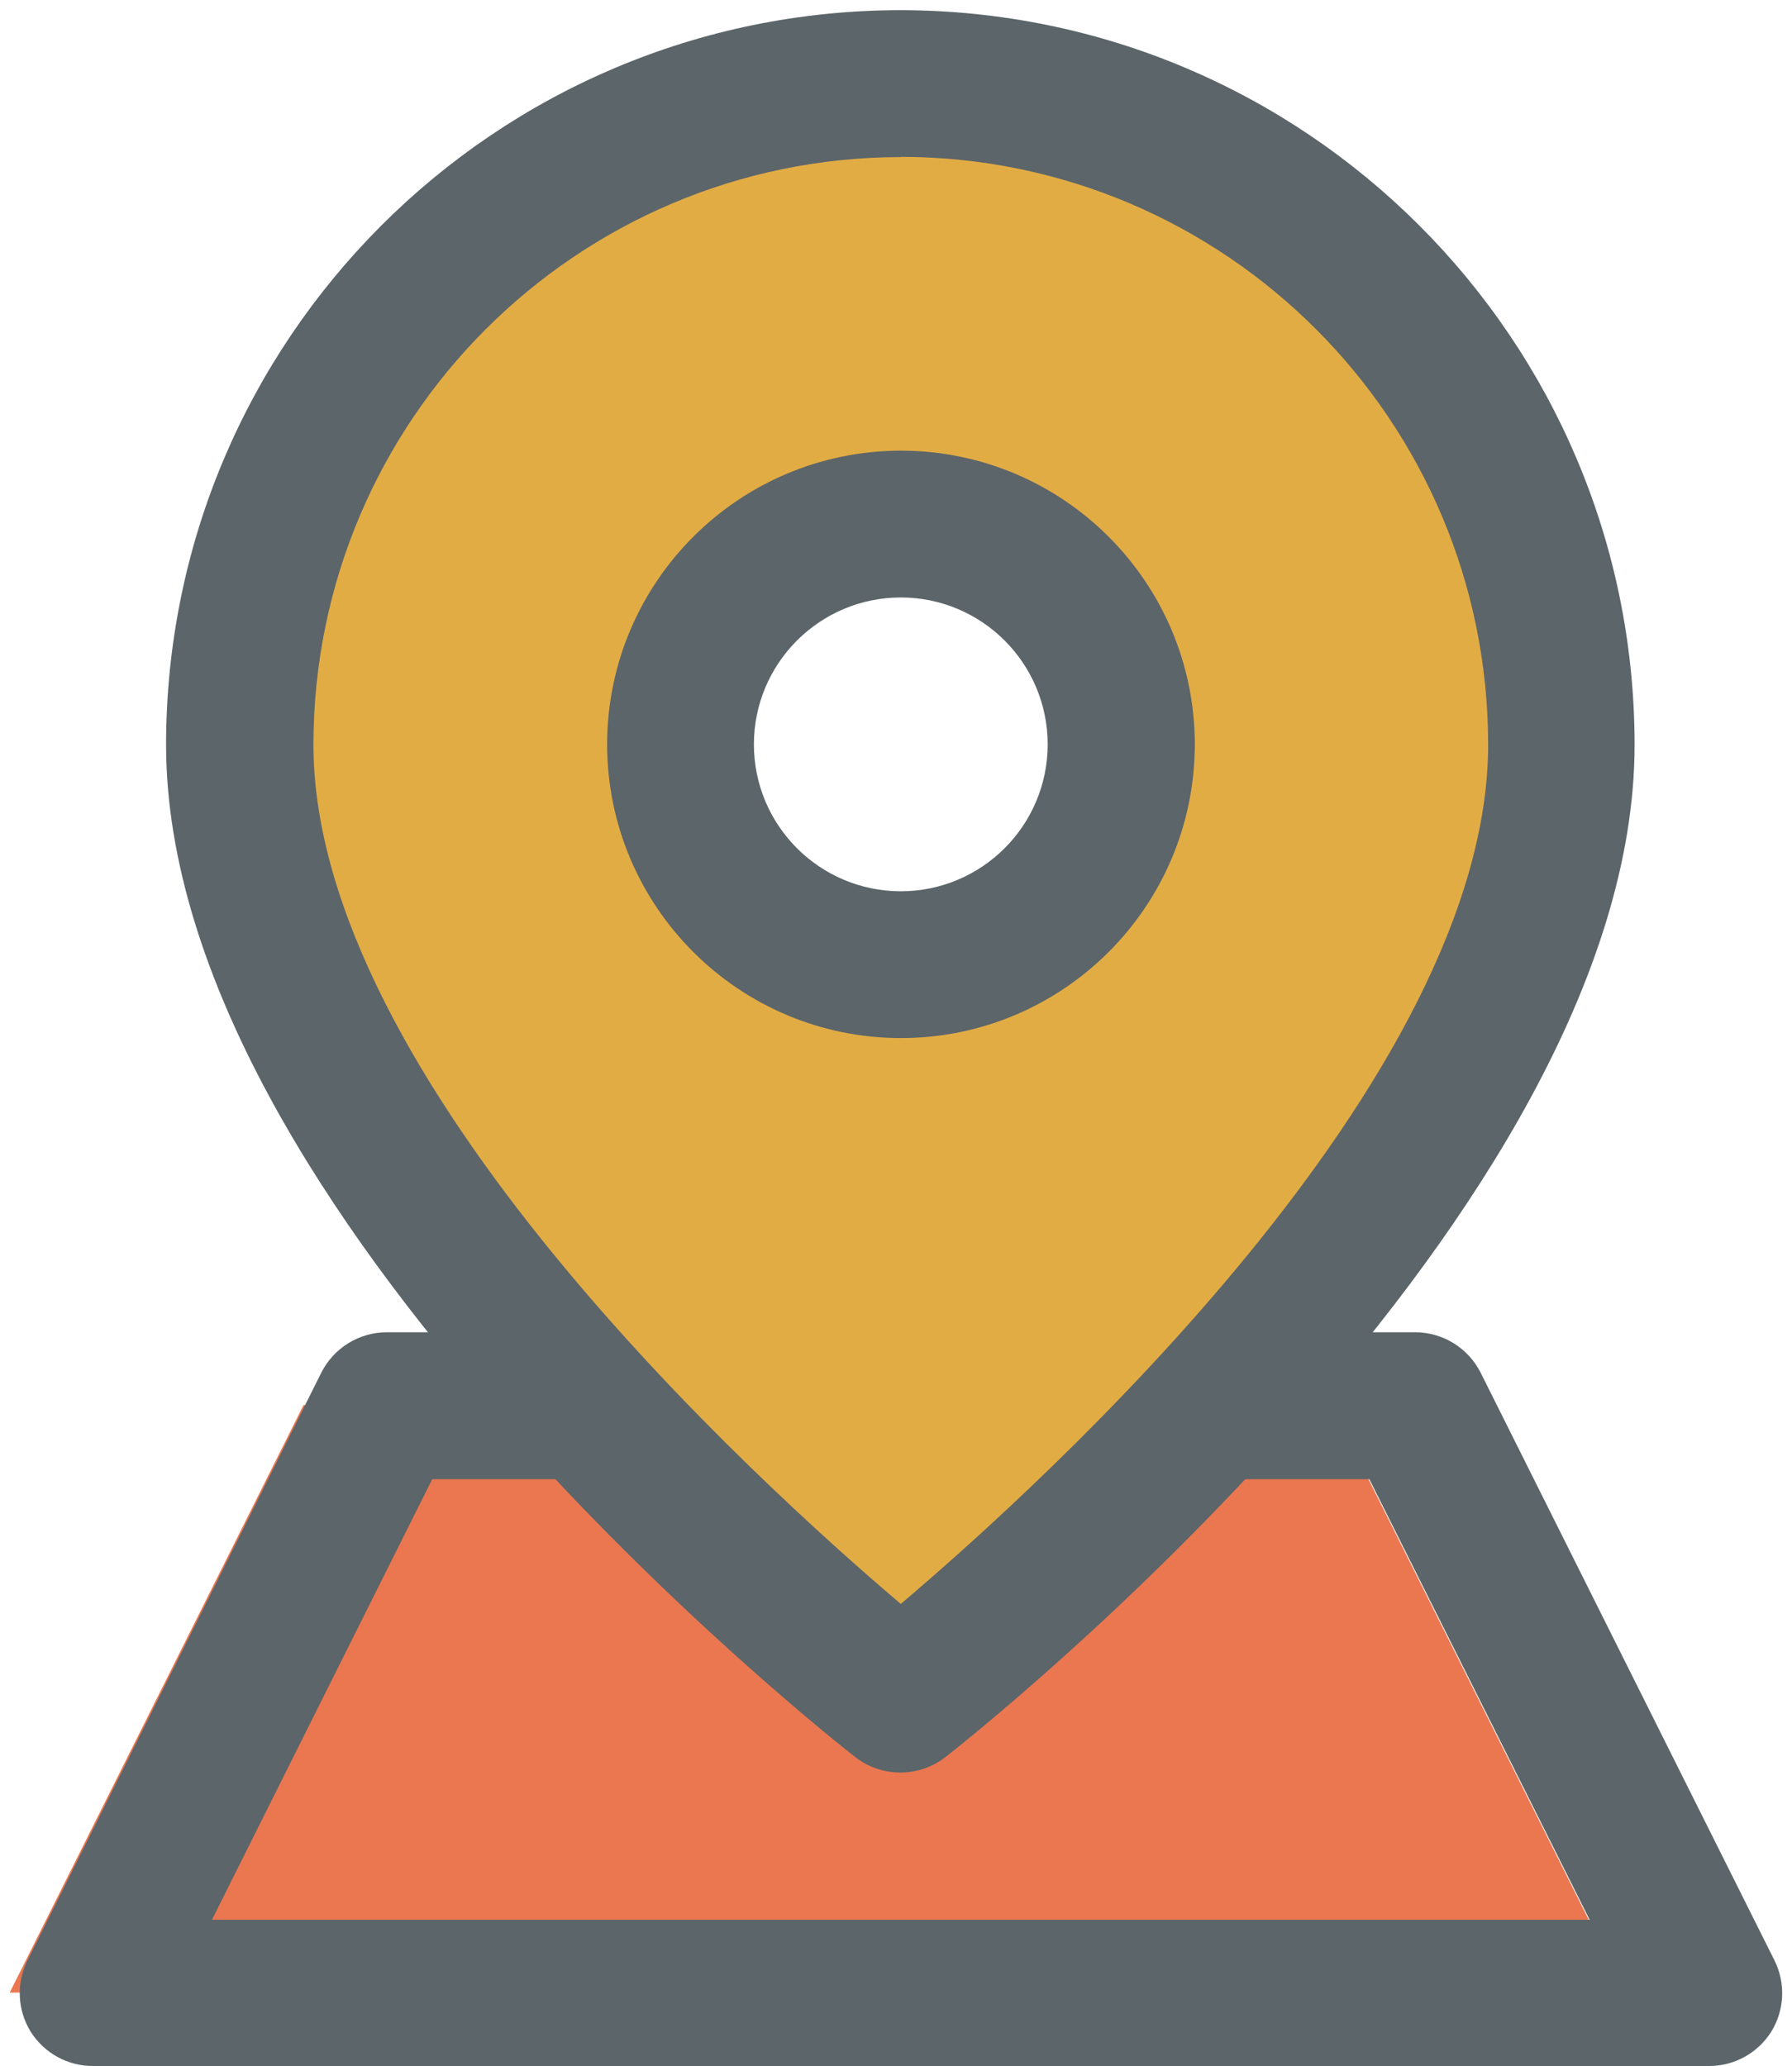 <?xml version="1.0" encoding="UTF-8"?>
<svg width="157px" height="181px" viewBox="0 0 157 181" version="1.1" xmlns="http://www.w3.org/2000/svg" xmlns:xlink="http://www.w3.org/1999/xlink">
    <!-- Generator: Sketch 43.2 (39069) - http://www.bohemiancoding.com/sketch -->
    <title>member</title>
    <desc>Created with Sketch.</desc>
    <defs></defs>
    <g id="Page-1" stroke="none" stroke-width="1" fill="none" fill-rule="evenodd">
        <g id="member" fill-rule="nonzero">
            <polygon id="Shape" fill="#EA7750" points="26.59 123.09 0.85 174.56 142.38 174.56 116.65 123.09"></polygon>
            <path d="M78.92,7.28 C63.563,7.277 48.835,13.377 37.976,24.236 C27.117,35.095 21.017,49.823 21.02,65.18 C21.02,103.58 78.92,148.81 78.92,148.81 C78.92,148.81 136.81,103.58 136.81,65.18 C136.813,49.825 130.715,35.098 119.858,24.239 C109.001,13.38 94.275,7.28 78.92,7.28 M78.92,84.47 C68.261,84.47 59.62,75.829 59.62,65.17 C59.62,54.511 68.261,45.87 78.92,45.87 C89.579,45.87 98.22,54.511 98.22,65.17 C98.22,75.829 89.579,84.47 78.92,84.47" id="Shape" fill="#E2AC45"></path>
            <path d="M78.92,155.28 C77.472,155.289 76.062,154.81 74.92,153.92 C72.45,151.99 14.55,106.29 14.55,65.22 C14.589,29.708 43.368,0.929 78.88,0.89 C114.392,0.929 143.171,29.708 143.21,65.22 C143.21,106.28 85.31,151.99 82.84,153.92 C81.719,154.793 80.341,155.272 78.92,155.28 Z M78.92,13.76 C50.513,13.793 27.493,36.813 27.46,65.22 C27.46,94.47 66.24,129.75 78.92,140.51 C91.61,129.75 130.38,94.51 130.38,65.22 C130.358,36.805 107.335,13.773 78.92,13.74 L78.92,13.76 Z" id="Shape" fill="#5C6569"></path>
            <path d="M78.92,90.94 C64.717,90.923 53.207,79.413 53.19,65.21 C53.207,51.007 64.717,39.497 78.92,39.48 C93.131,39.48 104.658,50.989 104.68,65.2 C104.669,79.419 93.139,90.94 78.92,90.94 L78.92,90.94 Z M78.92,52.34 C71.814,52.346 66.056,58.104 66.05,65.21 C66.056,72.316 71.814,78.074 78.92,78.08 C86.026,78.074 91.784,72.316 91.79,65.21 C91.784,58.104 86.026,52.346 78.92,52.34 Z" id="Shape" fill="#5C6569"></path>
            <path d="M149.68,180.99 L8.16,180.99 C5.941,181.001 3.874,179.867 2.69,177.99 C1.519,176.092 1.413,173.724 2.41,171.73 L28.14,120.27 C29.229,118.091 31.454,116.714 33.89,116.71 L53.19,116.71 L53.19,129.58 L37.87,129.58 L18.57,168.18 L139.27,168.18 L119.97,129.58 L104.68,129.58 L104.68,116.71 L123.98,116.71 C126.416,116.714 128.641,118.091 129.73,120.27 L155.46,171.73 C156.457,173.724 156.351,176.092 155.18,177.99 C153.991,179.876 151.909,181.011 149.68,180.99 L149.68,180.99 Z" id="Shape" fill="#5C6569"></path>
        </g>
    </g>
</svg>